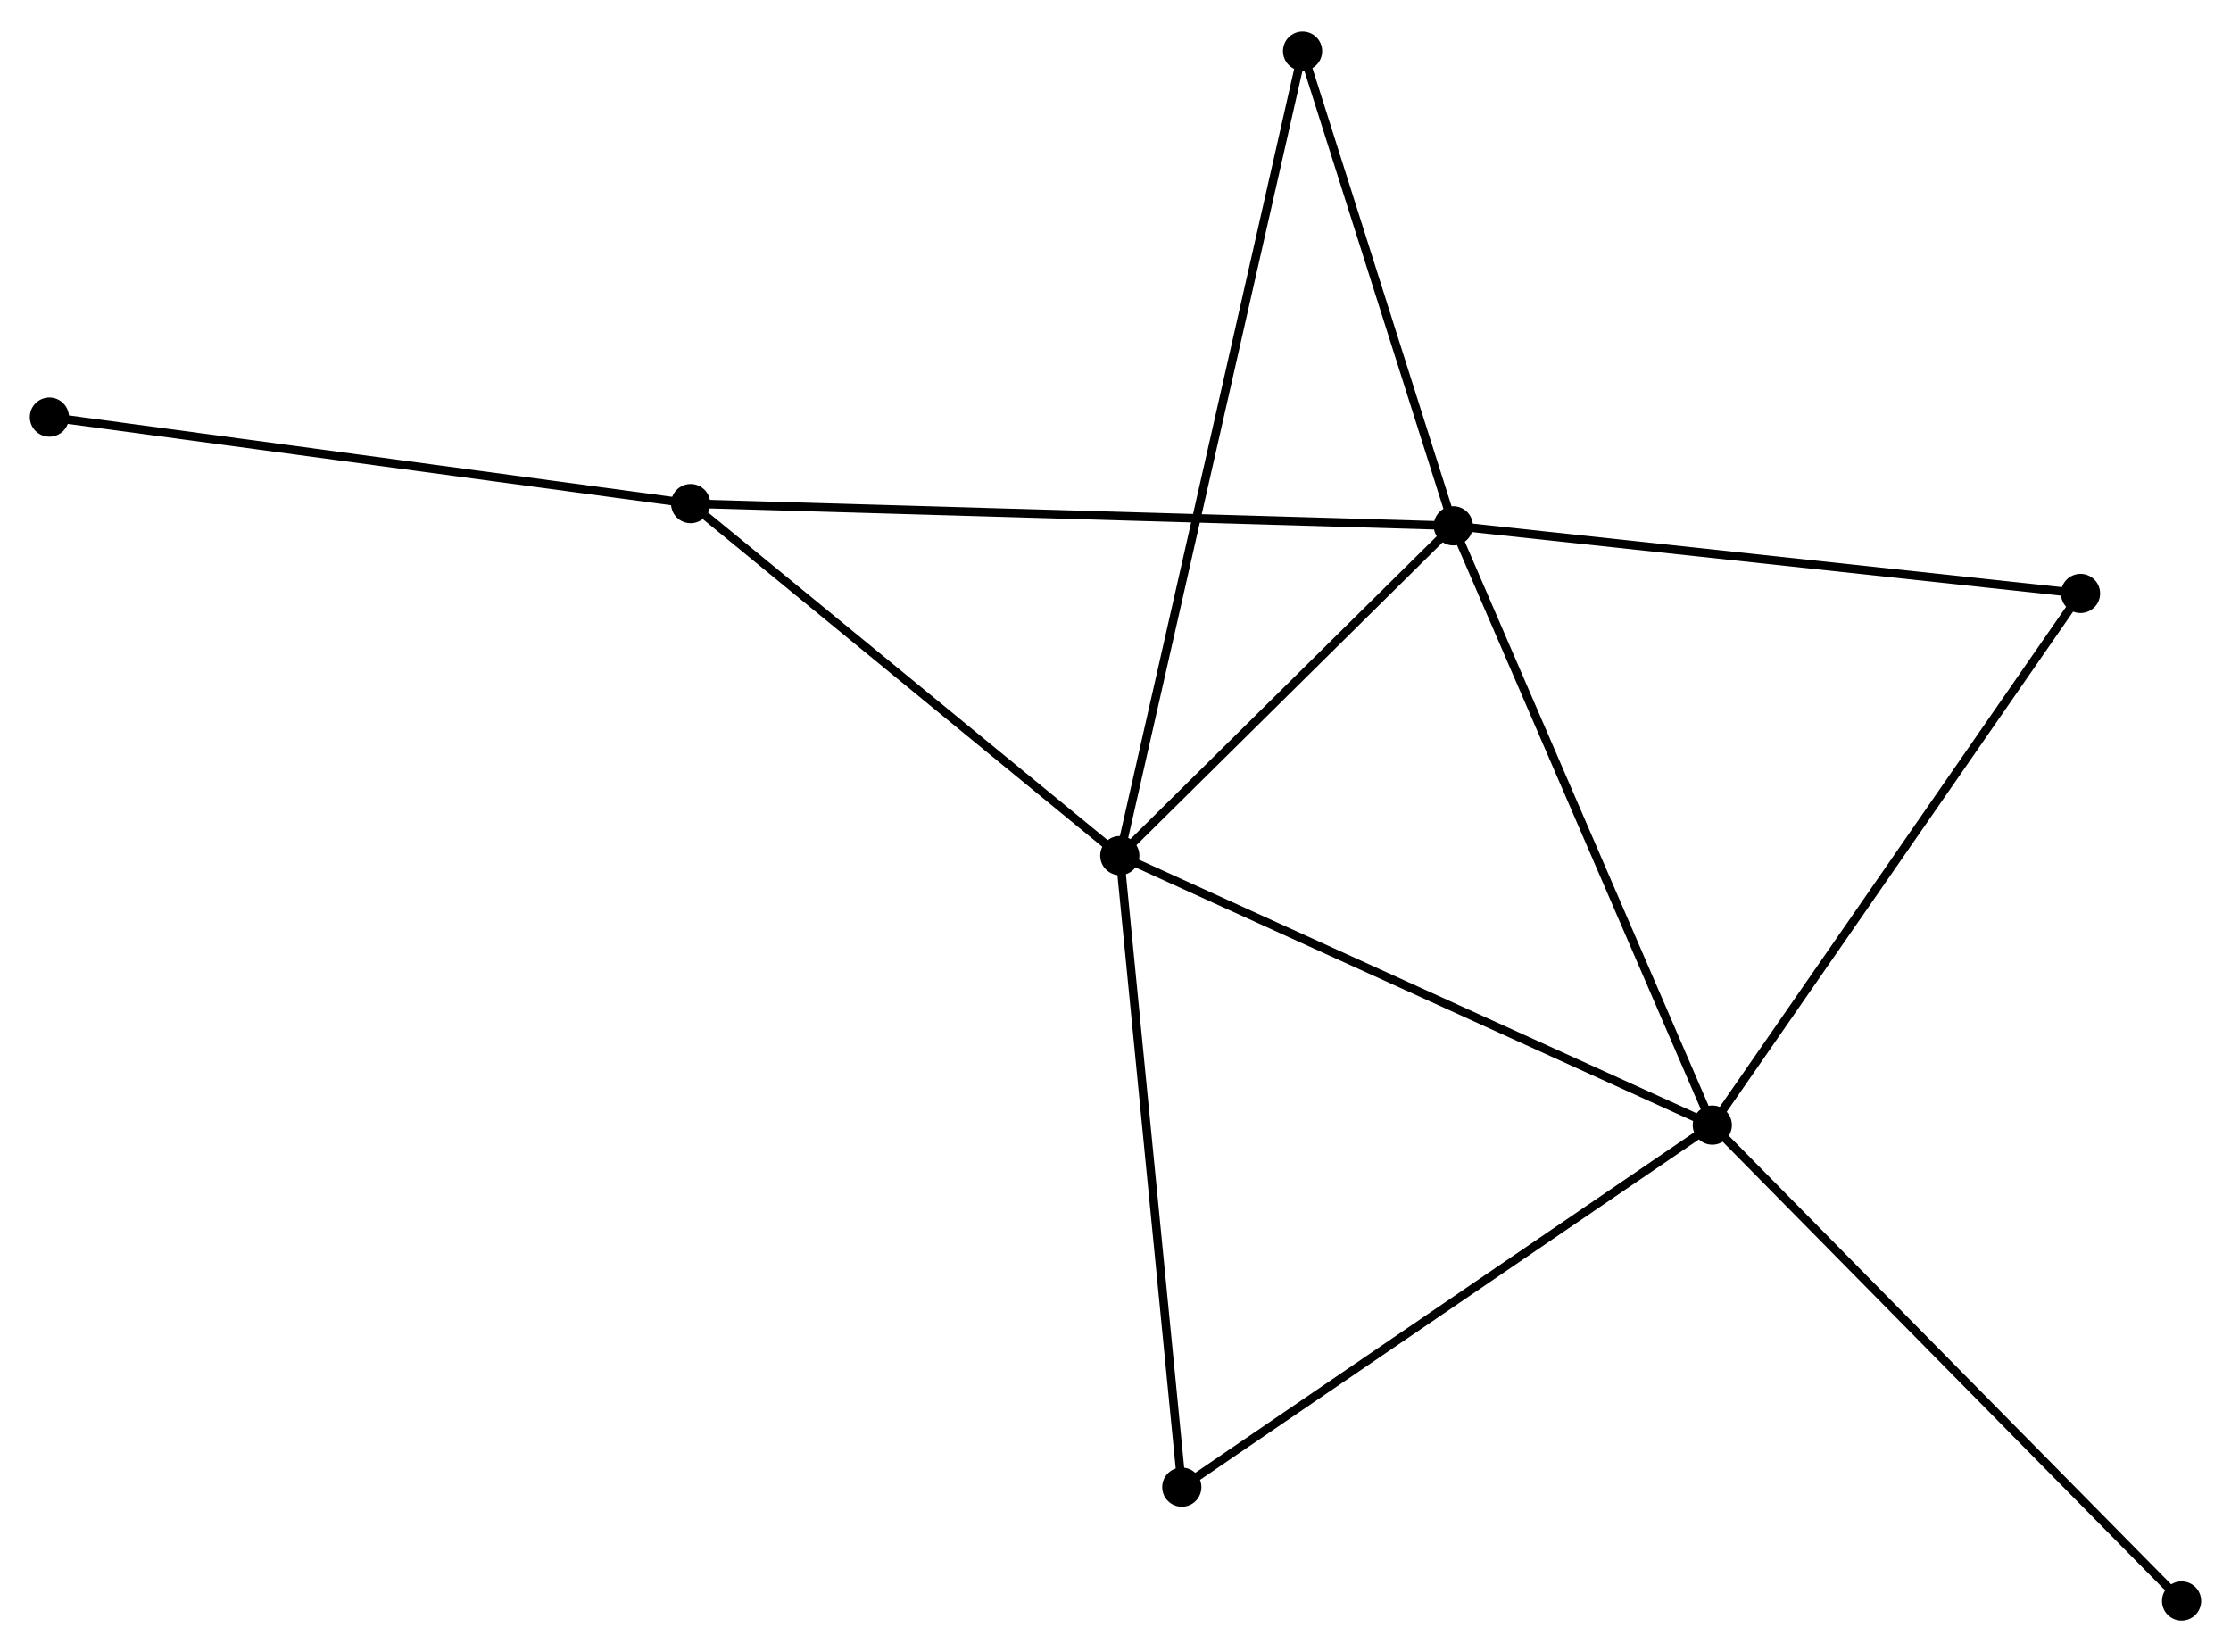 <?xml version="1.0" encoding="UTF-8" standalone="no"?>
<!DOCTYPE svg PUBLIC "-//W3C//DTD SVG 1.1//EN"
 "http://www.w3.org/Graphics/SVG/1.1/DTD/svg11.dtd">
<!-- Generated by graphviz version 2.36.0 (20140111.2315)
 -->
<!-- Title: %3 Pages: 1 -->
<svg width="262pt" height="194pt"
 viewBox="0.00 0.00 261.94 193.55" xmlns="http://www.w3.org/2000/svg" xmlns:xlink="http://www.w3.org/1999/xlink">
<g id="graph0" class="graph" transform="scale(1 1) rotate(0) translate(4 189.55)">
<title>%3</title>
<!-- 0 -->
<g id="node1" class="node"><title>0</title>
<ellipse fill="black" stroke="black" cx="166.632" cy="-128.024" rx="1.8" ry="1.8"/>
</g>
<!-- 1 -->
<g id="node2" class="node"><title>1</title>
<ellipse fill="black" stroke="black" cx="127.475" cy="-89.307" rx="1.8" ry="1.8"/>
</g>
<!-- 0&#45;&#45;1 -->
<g id="edge1" class="edge"><title>0&#45;&#45;1</title>
<path fill="none" stroke="black" d="M165.329,-126.736C159.384,-120.858 134.861,-96.61 128.823,-90.639"/>
</g>
<!-- 2 -->
<g id="node3" class="node"><title>2</title>
<ellipse fill="black" stroke="black" cx="197.041" cy="-57.668" rx="1.8" ry="1.8"/>
</g>
<!-- 0&#45;&#45;2 -->
<g id="edge2" class="edge"><title>0&#45;&#45;2</title>
<path fill="none" stroke="black" d="M167.383,-126.285C171.554,-116.636 191.82,-69.746 196.204,-59.604"/>
</g>
<!-- 3 -->
<g id="node4" class="node"><title>3</title>
<ellipse fill="black" stroke="black" cx="77.086" cy="-130.633" rx="1.8" ry="1.8"/>
</g>
<!-- 0&#45;&#45;3 -->
<g id="edge3" class="edge"><title>0&#45;&#45;3</title>
<path fill="none" stroke="black" d="M164.762,-128.079C153.108,-128.418 90.57,-130.24 78.946,-130.578"/>
</g>
<!-- 4 -->
<g id="node5" class="node"><title>4</title>
<ellipse fill="black" stroke="black" cx="148.934" cy="-183.75" rx="1.8" ry="1.8"/>
</g>
<!-- 0&#45;&#45;4 -->
<g id="edge4" class="edge"><title>0&#45;&#45;4</title>
<path fill="none" stroke="black" d="M166.043,-129.878C163.356,-138.339 152.272,-173.239 149.543,-181.832"/>
</g>
<!-- 5 -->
<g id="node6" class="node"><title>5</title>
<ellipse fill="black" stroke="black" cx="240.272" cy="-120.085" rx="1.8" ry="1.8"/>
</g>
<!-- 0&#45;&#45;5 -->
<g id="edge5" class="edge"><title>0&#45;&#45;5</title>
<path fill="none" stroke="black" d="M168.452,-127.828C178.552,-126.739 227.63,-121.448 238.245,-120.304"/>
</g>
<!-- 1&#45;&#45;2 -->
<g id="edge6" class="edge"><title>1&#45;&#45;2</title>
<path fill="none" stroke="black" d="M129.194,-88.525C138.735,-84.185 185.098,-63.099 195.126,-58.539"/>
</g>
<!-- 1&#45;&#45;3 -->
<g id="edge7" class="edge"><title>1&#45;&#45;3</title>
<path fill="none" stroke="black" d="M125.798,-90.682C118.148,-96.956 86.591,-122.838 78.821,-129.21"/>
</g>
<!-- 1&#45;&#45;4 -->
<g id="edge8" class="edge"><title>1&#45;&#45;4</title>
<path fill="none" stroke="black" d="M127.923,-91.279C130.716,-103.57 145.702,-169.529 148.488,-181.788"/>
</g>
<!-- 6 -->
<g id="node7" class="node"><title>6</title>
<ellipse fill="black" stroke="black" cx="134.755" cy="-15.168" rx="1.8" ry="1.8"/>
</g>
<!-- 1&#45;&#45;6 -->
<g id="edge9" class="edge"><title>1&#45;&#45;6</title>
<path fill="none" stroke="black" d="M127.655,-87.474C128.653,-77.306 133.505,-27.896 134.555,-17.209"/>
</g>
<!-- 2&#45;&#45;5 -->
<g id="edge10" class="edge"><title>2&#45;&#45;5</title>
<path fill="none" stroke="black" d="M198.11,-59.211C204.039,-67.771 232.85,-109.37 239.082,-118.367"/>
</g>
<!-- 2&#45;&#45;6 -->
<g id="edge11" class="edge"><title>2&#45;&#45;6</title>
<path fill="none" stroke="black" d="M195.501,-56.617C186.959,-50.788 145.448,-22.464 136.47,-16.338"/>
</g>
<!-- 8 -->
<g id="node8" class="node"><title>8</title>
<ellipse fill="black" stroke="black" cx="252.136" cy="-1.8" rx="1.8" ry="1.8"/>
</g>
<!-- 2&#45;&#45;8 -->
<g id="edge12" class="edge"><title>2&#45;&#45;8</title>
<path fill="none" stroke="black" d="M198.403,-56.287C205.959,-48.624 242.678,-11.391 250.62,-3.338"/>
</g>
<!-- 7 -->
<g id="node9" class="node"><title>7</title>
<ellipse fill="black" stroke="black" cx="1.8" cy="-140.786" rx="1.8" ry="1.8"/>
</g>
<!-- 3&#45;&#45;7 -->
<g id="edge13" class="edge"><title>3&#45;&#45;7</title>
<path fill="none" stroke="black" d="M75.225,-130.884C64.809,-132.288 13.841,-139.162 3.596,-140.544"/>
</g>
</g>
</svg>
